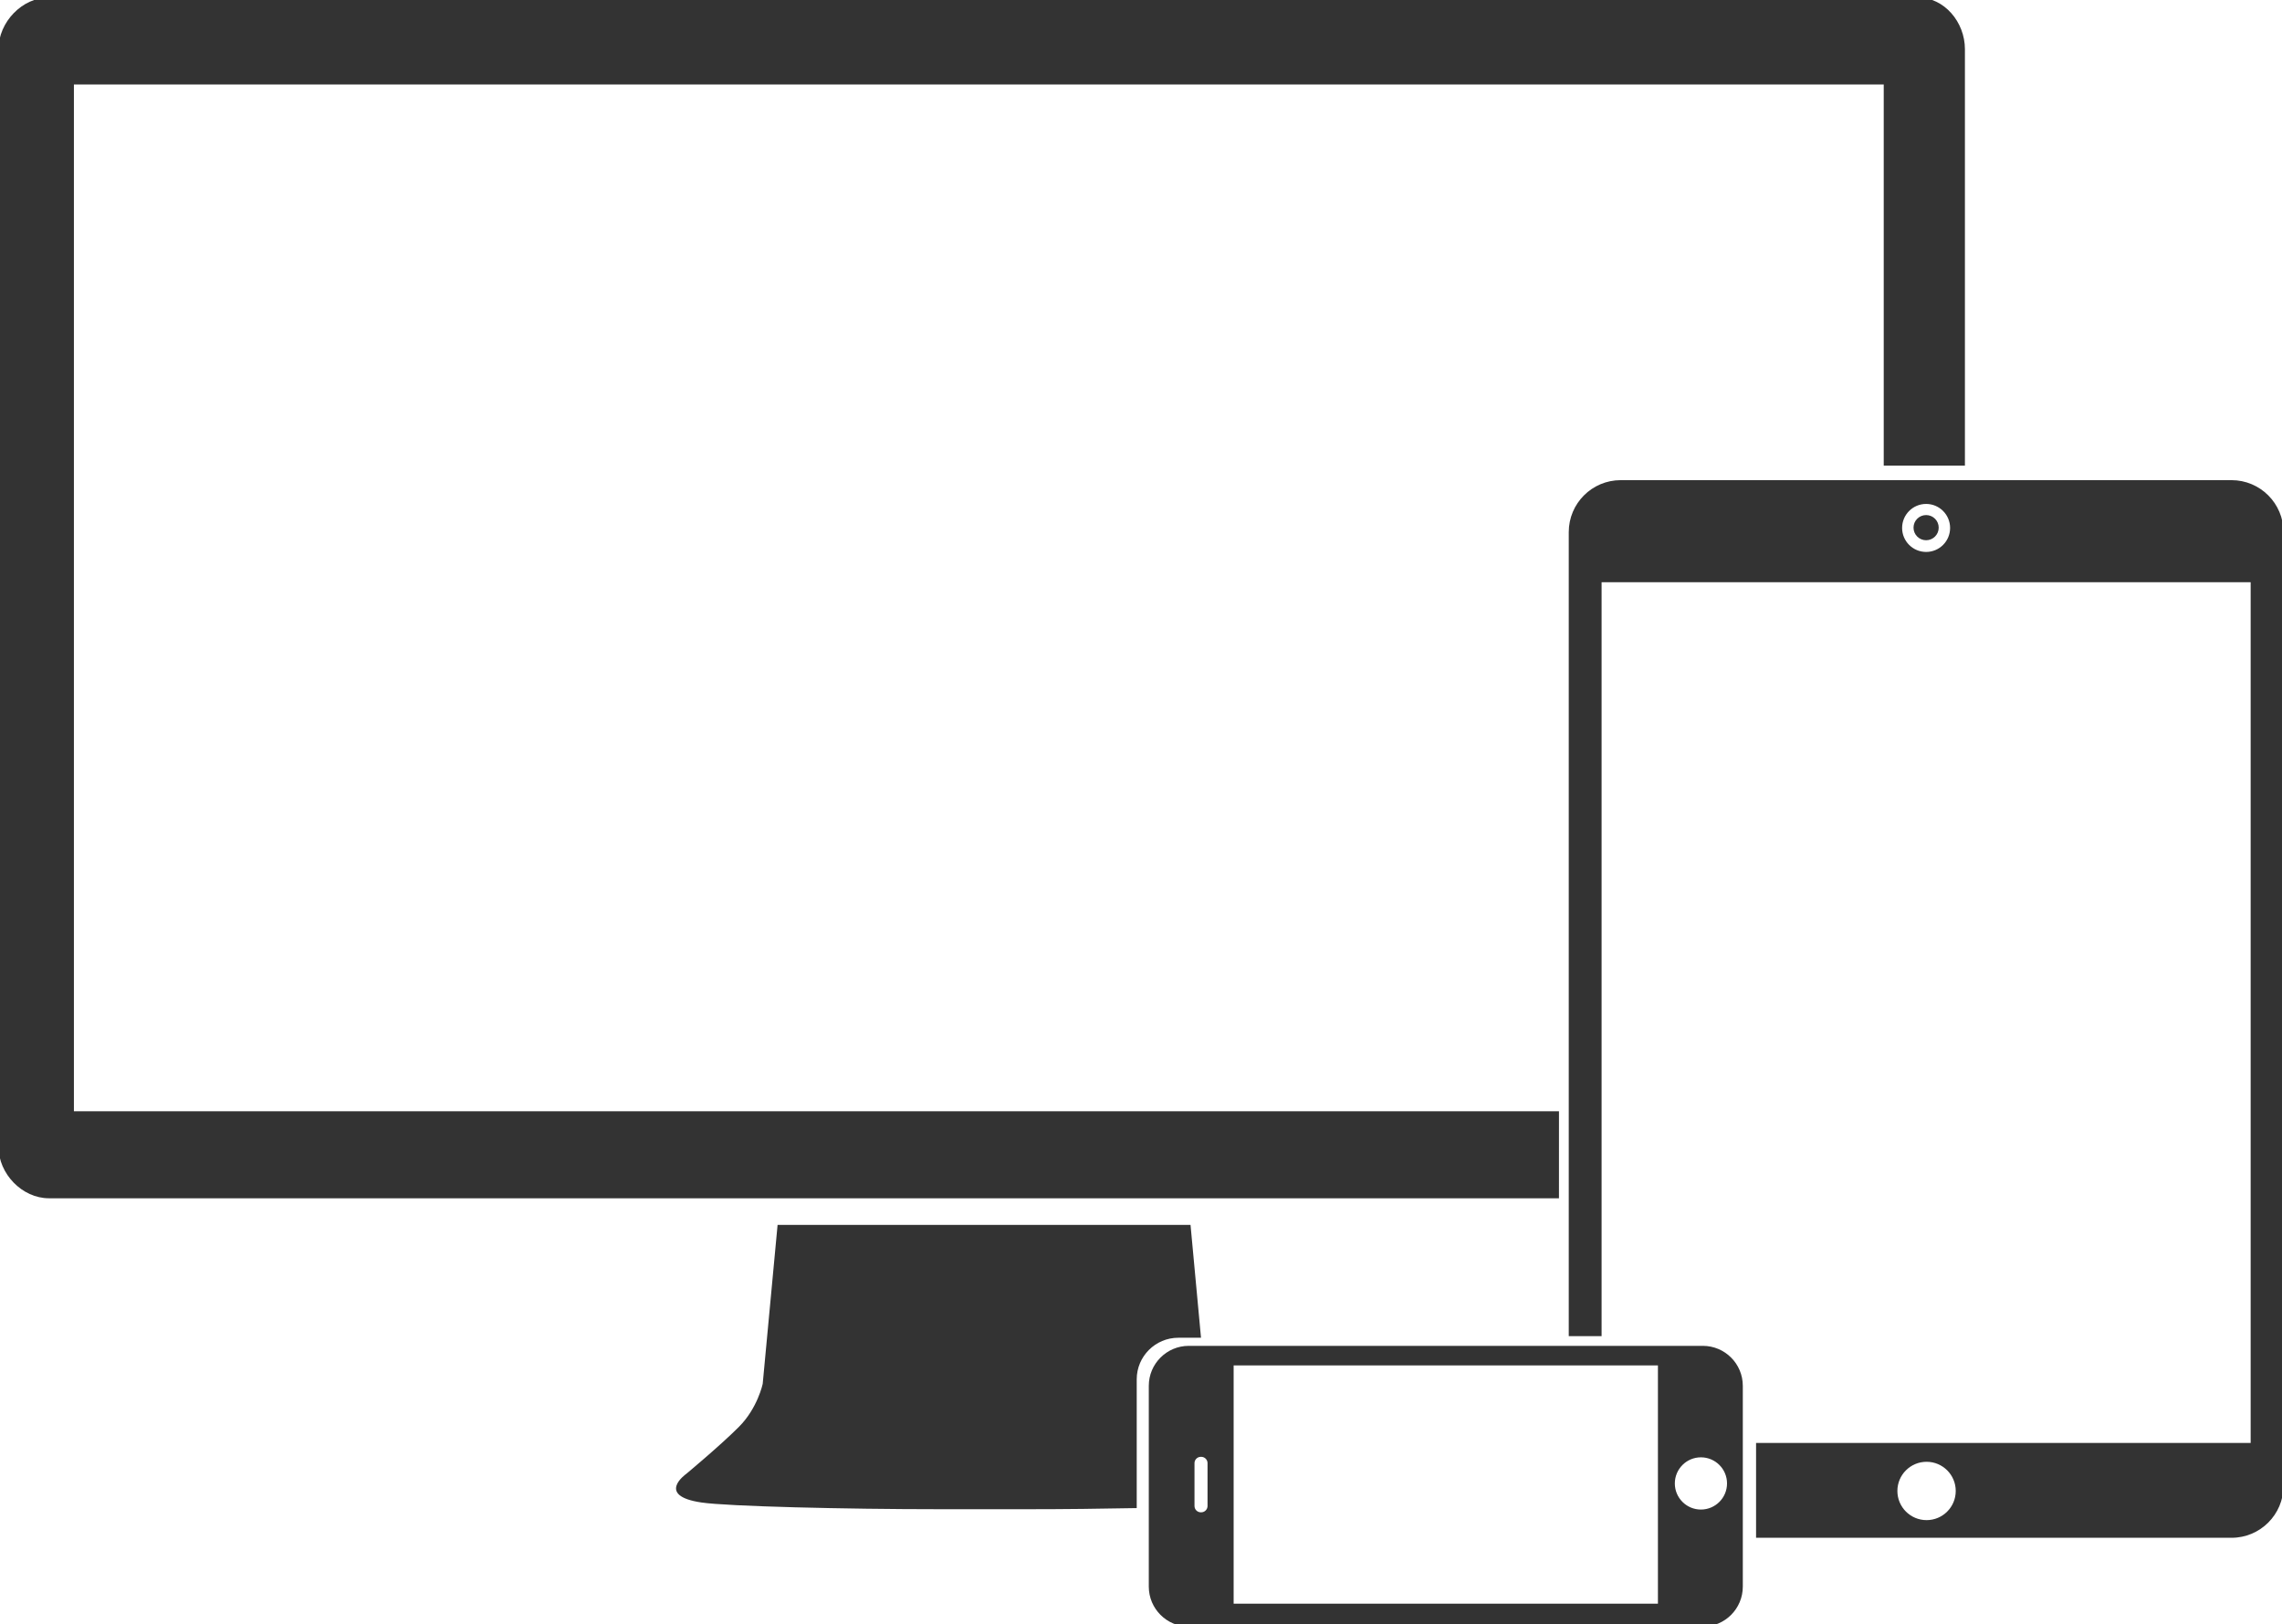<?xml version="1.0" encoding="utf-8"?>
<!-- Generator: Adobe Illustrator 15.0.0, SVG Export Plug-In  -->
<!DOCTYPE svg PUBLIC "-//W3C//DTD SVG 1.1//EN" "http://www.w3.org/Graphics/SVG/1.1/DTD/svg11.dtd">
<svg version="1.1"
	 xmlns="http://www.w3.org/2000/svg" xmlns:xlink="http://www.w3.org/1999/xlink" xmlns:a="http://ns.adobe.com/AdobeSVGViewerExtensions/3.0/"
	 x="0px" y="0px" width="215px" height="153px" viewBox="0.141 0.24 215 153" enable-background="new 0.141 0.24 215 153"
	 xml:space="preserve">
<defs>
</defs>
<path fill="#333333" d="M147.021,104.931H7.104V8.198h170.514v35.91h7.649V4.875c0-2.547-1.933-4.875-4.453-4.875H4.75
	C2.229,0,0,2.328,0,4.875v103.397c0,2.547,2.228,4.855,4.75,4.855h65.137h3.743h38.448h3.919h31.022L147.021,104.931
	L147.021,104.931z"/>
<path fill="#333333" d="M112.143,127.03c-2.08,0-3.768,1.688-3.768,3.768v18.912c0,2.08,1.688,3.771,3.768,3.771h48.43
	c2.082,0,3.768-1.688,3.768-3.771v-18.912c0-2.08-1.686-3.768-3.768-3.768H112.143z M113.314,137.485
	c0.328,0,0.596,0.266,0.596,0.596v4.035c0,0.328-0.268,0.596-0.596,0.596h-0.039c-0.328,0-0.594-0.268-0.594-0.596v-4.035
	c0-0.328,0.266-0.596,0.594-0.596H113.314z M162.854,139.993c0,1.357-1.103,2.459-2.461,2.459c-1.355,0-2.457-1.102-2.457-2.459
	c0-1.359,1.103-2.461,2.457-2.461C161.751,137.532,162.854,138.632,162.854,139.993 M156.344,128.874v22.446h-39.975v-22.446
	H156.344L156.344,128.874z"/>
<path fill="#333333" d="M107.238,130.185c0-2.164,1.756-3.918,3.92-3.918h2.137l-0.988-10.633H73.402l-1.403,14.979
	c0,0-0.481,2.291-2.247,4.056c-1.765,1.769-4.975,4.437-4.975,4.437s-2.887,2.037,1.446,2.68c2.48,0.367,13.547,0.634,22.439,0.634
	h8.396c3.318,0,6.878-0.041,10.18-0.106V130.185z"/>
<path fill="#333333" d="M210.385,45.474h-57.547c-2.705,0-4.896,2.192-4.896,4.896v75.748h3.094V55.092h61.152v81.083H165.59v8.937
	h44.795c2.704,0,4.896-2.19,4.896-4.896V50.37C215.281,47.666,213.089,45.474,210.385,45.474z M181.611,52.237
	c-1.248,0-2.262-1.012-2.262-2.261c0-1.248,1.014-2.262,2.262-2.262s2.26,1.014,2.26,2.262
	C183.871,51.227,182.859,52.237,181.611,52.237z M181.654,143.448c-1.518,0-2.75-1.23-2.75-2.748s1.232-2.748,2.75-2.748
	s2.748,1.23,2.748,2.748S183.172,143.448,181.654,143.448z"/>
<circle fill="#333333" cx="181.611" cy="49.949" r="1.186"/>
<polygon display="none" fill="none" points="203.388,36.519 203.957,34.303 202.304,33.909 200.478,34.778 201.605,37.086 "/>
<polygon display="none" fill="none" points="208.346,41.997 206.043,41.997 204.432,43.736 204.168,45.475 205.393,46.129 "/>
<polygon display="none" fill="none" points="210.168,41.431 210.168,39.996 209.563,39.996 209.563,39.171 206.828,39.171 
	204.822,39.996 204.432,40.997 205.998,41.431 "/>
<polygon display="none" fill="none" points="210.912,39.777 210.912,41.431 212.346,41.084 "/>
<polygon display="none" fill="none" points="198.188,23.822 198.188,22.736 195.693,22.736 195.562,23.258 194.039,23.258 
	194.039,23.387 194.039,24.779 197.472,24.779 "/>
<polygon display="none" fill="none" points="215.479,45.652 215.479,44.303 212.828,43.521 212.652,43.521 212.652,44.777 
	213.26,45.652 "/>
<path display="none" fill="none" d="M294.611,49.127l-0.348-3.219l-1.869,1.02l-1.002,3.933l-2.695-2.87l-0.108-2.711l-2.605-2.241
	l-0.965-0.958h-3.017l0.955,2.693l3.631,2.026l0.636,0.669l-0.788,0.394l0.036,2.133l-1.771,0.738l-1.516-0.332l-0.945-1.339
	l2.457,0.131l0.662-0.893l-5.447-3.675l-0.408-1.563l-2.217,2.001l-2.244-0.459l-3.414,4.437l-0.668,1.739l-2.188,0.197
	l-3.234,0.019l-1.932-0.904l-0.564-3.839l0.692-1.829l3.285-0.719l3.589,0.719l0.436-1.984l-1.52-0.361l0.521-3.088l3.604-0.566
	l2.524-3.564l2.605-0.438l2.351,0.346H282l-0.478-3.345l-2.86,1.154l-1.006-2.502l-1.66-0.23l-0.31-1.717l1.353-1.474l3.22-1.26
	l0.831-1.482c-12.299-10.83-28.413-17.42-46.057-17.42c-15.309,0-29.469,4.968-40.988,13.36l3.52-0.027l1.564,0.869l2.955,0.638
	l0.229,1.161l4.699,0.174l-0.64-1.507l-4.17-0.123l0.983-0.925l-0.344-1.104h-3.771l4.113-3.074h3.941l1.854,2.551l3.076,0.176
	l1.854-1.801l1.395,0.697l-2.555,2.495c0,0-3.532,0.06-3.361,0.06c0.176,0,0.292,2.434,0.292,2.434l4.287-0.12l0.462-1.157
	l2.954-0.175l0.348-1.739l-1.737-0.293l0.578-1.563l1.332-0.403l4.637,0.23l-2.555,2.32l0.411,1.794l2.669,0.407l-0.176-3.246
	l2.553-1.336l4.521-0.522l6.552,2.902v2.492l2.087,0.522l-1.045,1.971h-2.953l-0.875,2.259l-6.76-1.594l5.313-2.831l-2.025-1.719
	l-4.581,0.579l-0.399,0.412l-0.017-0.006l-0.071,0.099l-1.314,1.371l-2.182,0.183l0.176,1.088l0.764,0.316l-0.03,0.361l-1.772,0.251
	l-0.131,1.029l-1.695,0.087l-0.307-2.044l-3.043,0.925l-6.219,3.64l0.7,2.56l1.737,1.133l3.479,0.481v3.952l1.607-0.259l1.479-3.09
	l3.699-1.173v-4.739l2.06-1.554l4.971,1.173l-0.35,3.129h1.334l3.651-1.795l0.175,4.113l2.665,1.622l-0.112,2.439l-2.55,0.869
	l0.177,0.807l3.069,1.397l-0.06,1.679l-0.893,0.075c-0.004-0.028-0.011-0.047-0.011-0.047l-3.874-1.194l-0.175-1.232h-0.003
	l1.132-0.778v-1.132l-1.222-0.307l-0.301,1.044l-2.141,0.328l-0.212-0.072v0.106l-0.738,0.112l-0.604-1.22l-0.697-0.306h-1.522
	l-0.69,0.565v1.261l1.306,0.434l1.285,0.181l-0.287,0.129l-1.173,1.3l-0.521-0.65l-1.133-0.299l-3.089,2.907l0.402,0.332
	l-4.563,2.526l-4.289,4.466l-0.293,1.988l-4.303,2.828l-2.133,2.145l0.232,4.289l-2.959-1.375l0.021-2.51l-8.229,0.003l-4.258,2.16
	l-1.853,3.41l-0.729,2.705l1.195,2.623l3.357,0.41l5.338-3.566l0.467,1.766l-1.629,3.076l4.063,0.695l0.403,6.27l5.563,0.946
	l3.535-4.084l4.293,0.871l1.508,2.097l4.115-0.244l0.114-1.218l2.263,1.102l2.551,3.997l4.406,0.063l1.625,2.84l0.229,3.475
	l4.873,1.855l6.146,0.062l1.795,2.95l2.726,0.873l-0.521,2.437l-2.986,3.795l-0.87,8.396l-2.695,2.134l-3.998-0.123l-1.337,2.317
	l0.989,4.352l-4.351,5.566l-1.394,2.549l-4.146,1.995l-2.728,0.411l-0.112,1.158l1.914,0.547l-0.23,1.242l-1.713,1.65l1.041,1.309
	l2.063,0.058l-0.115,1.598l-0.548,1.563l-0.175,1.271l3.051,2.571l-0.406,1.338l-4.15-0.08l-4.131-3.604l-3.217-5.655l0.449-5.462
	l-2.436-3.25l0.982-5.508l-1.447-0.402V105.04c0,0-4.059-3.073-4.289-3.073s-2.147-0.521-2.147-0.521l-0.403-2.263l-5.275-6.61
	l0.521-2.375l0.172-3.884l3.648-2.553l-0.521-4.35l-5.33-0.4l-4.176-4.753l-2.955-0.806l-1.912-0.351l0.231-1.739l-2.438-0.347
	v0.983l-6.086-1.506l-2.451-3.75l0.996-1.816l-3.854-5.625l-0.66-4.114h-1.563l0.521,3.999l2.669,4.114l-0.291,1.626l-2.262-0.347
	l-2.779-4.743v-5.52l-2.896-1.394v-3.971c-3.594,8.389-5.579,17.618-5.579,27.302c0,38.467,31.295,69.764,69.767,69.764
	c21.813,0,41.305-10.064,54.11-25.788h-2.303v-4.636l-2.662-3.584v-5.576l-2.033-2.025l-0.172-2.316l2.577-4.929l-4.896-8.642
	l0.582-5.859l-4.406-0.461l-1.623-1.621h-2.959l-1.506,1.393h-5.215l-0.175,0.461h-2.899l-6.666-7.591l0.059-5.915l1.104-0.404
	l0.408-2.263h-1.563l-0.641-2.377l7.709-5.565v-3.939l3.773-2.095l1.521,0.153h3.108l2.431-1.304l7.826-0.609v4.001l6.178,1.566
	l1.219,0.871h1.134v-2.187l3.563-0.347l3.392,2.524h5.563l0.394-0.357c-0.559-1.879-1.188-3.72-1.893-5.531l-3.637,0.063
	L294.611,49.127z M267.131,31.209l0.642-0.982l2.287-0.462l0.578,2.787l1.221,1.969l0.81,0.933l1.476,0.574l-1.386,1.655
	l-2.696,0.26h-2.028l0.23-2.405l1.686-0.349l-0.144-1.13l-1.569-0.984l-1.104-0.752L267.131,31.209L267.131,31.209z M263.363,35.563
	l1.394-2.232l1.882-0.435l1.337,0.582l-0.12,1.507l-2.865,2.03h-1.625L263.363,35.563L263.363,35.563z M225.459,44.142l-1.453,0.123
	l0.078-1.008l0.649-0.809l0.871,0.686L225.459,44.142z M230.553,42.361l-0.992,0.084l-0.199,0.96l-0.766,0.475l-1.229,0.103
	c-0.039-0.287-0.067-0.506-0.067-0.506h-0.476v-1.032h1.998l0.412-1.063l0.795-0.017l0.908,0.188L230.553,42.361z"/>
<path display="none" fill="none" d="M198.127,28.04c0,0,0.133-1.521,0-1.521c-0.131,0-1.651,0.26-1.651,0.26l-2.437,0.694
	l0.654,0.782L198.127,28.04z"/>
<polygon display="none" fill="none" points="215.131,42.445 214.063,41.782 213.434,42.445 214.277,43.148 "/>
<path display="none" fill="none" d="M209.742,44.303l1.301-0.242l1.043-0.673v-1.391h-2.344
	C209.742,42.216,209.742,44.303,209.742,44.303z"/>
<polygon display="none" fill="none" points="209.742,45.518 208.695,45.61 208.346,47.129 210.563,47.129 211.564,46.129 
	211.564,44.777 209.957,44.996 "/>
<path display="none" fill="none" d="M176.117,38.965c-0.988,1.555-1.92,3.148-2.785,4.783l2.896-3.517L176.117,38.965z"/>
<path display="none" d="M311.033,75.472c-0.021-2.223-0.135-4.43-0.349-6.603c-0.702-7.246-2.434-14.189-5.032-20.699
	c-0.193-0.486-0.372-0.976-0.574-1.455c-3.459-8.169-8.313-15.607-14.258-22.028c-0.388-0.418-0.783-0.83-1.182-1.238
	c-1.128-1.167-2.273-2.304-3.473-3.396C272.654,7.75,254.703,0.24,235.033,0.24c-19.84,0-37.918,7.645-51.469,20.136
	c-3.154,2.911-6.061,6.089-8.689,9.49c-9.93,12.844-15.856,28.934-15.856,46.391c0,41.917,34.104,76.019,76.021,76.019
	c29.486,0,55.084-16.882,67.687-41.479c2.691-5.259,4.794-10.867,6.204-16.742c0.359-1.487,0.672-2.986,0.94-4.508
	c0.763-4.316,1.185-8.754,1.185-13.289C311.051,75.994,311.033,75.735,311.033,75.472z M296.725,45.09l0.441-0.495
	c0.576,1.122,1.119,2.264,1.634,3.42l-0.722-0.027l-1.354,0.188L296.725,45.09L296.725,45.09z M285.738,31.826l0.014-3.396
	c1.195,1.266,2.346,2.57,3.445,3.921l-1.371,2.038l-4.787-0.043l-0.299-0.998L285.738,31.826z M194.039,23.387v-0.128h1.521
	l0.132-0.521h2.491v1.088l-0.717,0.958h-3.434v-1.396L194.039,23.387L194.039,23.387z M196.475,26.779c0,0,1.521-0.26,1.652-0.26
	c0.133,0,0,1.521,0,1.521l-3.436,0.215l-0.654-0.782L196.475,26.779z M301.567,56.956h-5.563l-3.39-2.524l-3.565,0.347v2.177h-1.13
	l-1.217-0.87l-6.18-1.567v-4.001l-7.826,0.61l-2.428,1.303h-3.107l-1.526-0.152l-3.772,2.094v3.944l-7.714,5.565l0.642,2.375h1.563
	l-0.407,2.264l-1.101,0.404l-0.056,5.915l6.662,7.591h2.899l0.179-0.461h5.215l1.502-1.394h2.963l1.621,1.622l4.406,0.461
	l-0.58,5.86l4.896,8.641l-2.58,4.927l0.179,2.319l2.028,2.024v5.576l2.659,3.584v4.637h2.303
	c-12.804,15.728-32.3,25.795-54.105,25.795c-38.469,0-69.765-31.297-69.765-69.765c0-9.684,1.99-18.913,5.57-27.302v-2.177
	l2.493-3.031c0.865-1.635,1.794-3.23,2.787-4.783l0.109,1.266l-2.896,3.517c-0.896,1.695-1.734,3.428-2.493,5.207v3.971l2.896,1.394
	v5.52l2.778,4.743l2.261,0.347l0.293-1.626l-2.668-4.114l-0.521-3.999h1.563l0.66,4.114l3.854,5.625l-0.997,1.816l2.451,3.75
	l6.088,1.506v-0.983l2.437,0.347l-0.229,1.739l1.912,0.351l2.955,0.806l4.174,4.753l5.332,0.4l0.521,4.35l-3.648,2.553l-0.174,3.881
	l-0.521,2.375l5.276,6.611l0.402,2.262c0,0,1.914,0.52,2.147,0.52c0.231,0,4.29,3.074,4.29,3.074v11.943l1.447,0.402l-0.984,5.508
	l2.438,3.25l-0.451,5.462l3.217,5.655l4.132,3.604l4.151,0.08l0.406-1.338l-3.052-2.571l0.175-1.271l0.549-1.563l0.114-1.598
	l-2.063-0.058l-1.041-1.309l1.713-1.65l0.23-1.242l-1.912-0.547l0.112-1.158l2.728-0.411l4.146-1.99l1.394-2.554l4.349-5.566
	l-0.987-4.352l1.336-2.317l3.999,0.123l2.694-2.134l0.871-8.395l2.986-3.795l0.52-2.437l-2.725-0.873l-1.795-2.95l-6.146-0.061
	l-4.873-1.856l-0.229-3.476l-1.625-2.838l-4.406-0.064l-2.545-3.997l-2.262-1.105l-0.115,1.218l-4.115,0.245l-1.508-2.098
	l-4.293-0.873l-3.535,4.086l-5.563-0.94l-0.403-6.274l-4.063-0.694l1.629-3.076l-0.466-1.766l-5.337,3.566l-3.359-0.409
	l-1.195-2.623l0.729-2.705l1.853-3.411l4.262-2.157l8.229-0.003l-0.021,2.51l2.959,1.375l-0.233-4.29l2.133-2.144l4.303-2.828
	l0.293-1.988l4.289-4.465l4.563-2.527l-0.403-0.331l3.09-2.907l1.133,0.3l0.52,0.65l1.174-1.301l0.287-0.128l-1.285-0.181
	l-1.306-0.434v-1.25l0.69-0.566h1.521l0.698,0.307l0.604,1.219l0.737-0.112v-0.107l0.212,0.072l2.141-0.329l0.301-1.044l1.222,0.307
	v1.131l-1.131,0.778h0.003l0.165,1.241l3.875,1.195c0,0,0.002,0.016,0.009,0.046l0.891-0.075l0.062-1.679l-3.071-1.397l-0.174-0.808
	l2.549-0.868l0.11-2.438l-2.662-1.623l-0.176-4.112l-3.651,1.794h-1.332l0.352-3.13l-4.973-1.172l-2.058,1.555v4.74l-3.698,1.173
	l-1.482,3.089l-1.605,0.259v-3.951l-3.479-0.482l-1.736-1.131l-0.701-2.562l6.219-3.638l3.043-0.926l0.307,2.045l1.695-0.088
	l0.131-1.027l1.773-0.254l0.03-0.36l-0.765-0.316l-0.176-1.087l2.181-0.185l1.315-1.37l0.071-0.101l0.017,0.006l0.399-0.413
	l4.58-0.579l2.026,1.719l-5.313,2.831l6.761,1.594l0.875-2.259h2.953l1.045-1.97l-2.088-0.522v-2.493l-6.551-2.901l-4.521,0.522
	l-2.551,1.334l0.174,3.246l-2.668-0.407l-0.412-1.795l2.556-2.319l-4.638-0.232l-1.332,0.403L216,19.081l1.736,0.295l-0.346,1.737
	l-2.954,0.175l-0.462,1.158l-4.287,0.119c0,0-0.119-2.433-0.292-2.433c-0.171,0,3.36-0.058,3.36-0.058l2.556-2.496l-1.396-0.698
	l-1.854,1.802l-3.076-0.175l-1.854-2.551h-3.946l-4.114,3.073h3.771l0.345,1.104l-0.979,0.906l4.174,0.116l0.64,1.507l-4.7-0.176
	l-0.229-1.159l-2.953-0.638l-1.564-0.869l-3.52,0.027c11.518-8.389,25.677-13.354,40.984-13.354
	c17.644,0,33.758,6.594,46.059,17.429l-0.83,1.48l-3.22,1.261l-1.353,1.472l0.309,1.717l1.66,0.231l1.006,2.502l2.861-1.154
	l0.477,3.345h-0.868l-2.351-0.347l-2.604,0.438l-2.524,3.563l-3.605,0.566l-0.521,3.09l1.521,0.359l-0.437,1.986l-3.588-0.72
	l-3.285,0.72l-0.693,1.829l0.564,3.838l1.933,0.904l3.233-0.018l2.188-0.197l0.669-1.739l3.413-4.437l2.245,0.459l2.217-2
	l0.408,1.563l5.446,3.673l-0.662,0.895l-2.457-0.131l0.945,1.337l1.51,0.331l1.771-0.737l-0.036-2.133l0.789-0.394l-0.637-0.668
	l-3.631-2.026l-0.957-2.692h3.02l0.965,0.956l2.604,2.242l0.11,2.71l2.694,2.871l1.002-3.933l1.868-1.02l0.35,3.218l1.825,2
	l3.634-0.063c0.701,1.811,1.338,3.653,1.888,5.531L301.567,56.956z M200.478,34.778l1.826-0.869l1.647,0.394l-0.567,2.217
	l-1.781,0.566L200.478,34.778z M210.168,39.996v1.435h-4.17l-1.563-0.434l0.392-1.001l2.004-0.827h2.74v0.827H210.168z
	 M212.086,41.997v1.391l-1.043,0.673l-1.301,0.242c0,0,0-2.087,0-2.306H212.086z M210.912,41.431v-1.653l1.436,1.307L210.912,41.431
	z M211.564,44.777v1.354l-0.998,1h-2.217l0.348-1.519l1.047-0.091l0.217-0.523L211.564,44.777z M206.043,41.997h2.304l-2.953,4.132
	l-1.222-0.654l0.264-1.739L206.043,41.997z M215.479,44.303v1.35h-2.217l-0.607-0.875v-1.256h0.176L215.479,44.303z M213.434,42.445
	l0.631-0.663l1.064,0.663l-0.854,0.704L213.434,42.445z M302.697,60.477l0.222-0.256c0.096,0.394,0.188,0.788,0.272,1.188
	L302.697,60.477z"/>
<path display="none" d="M170.84,46.779v2.175c0.759-1.776,1.598-3.508,2.494-5.207L170.84,46.779z"/>
</svg>
